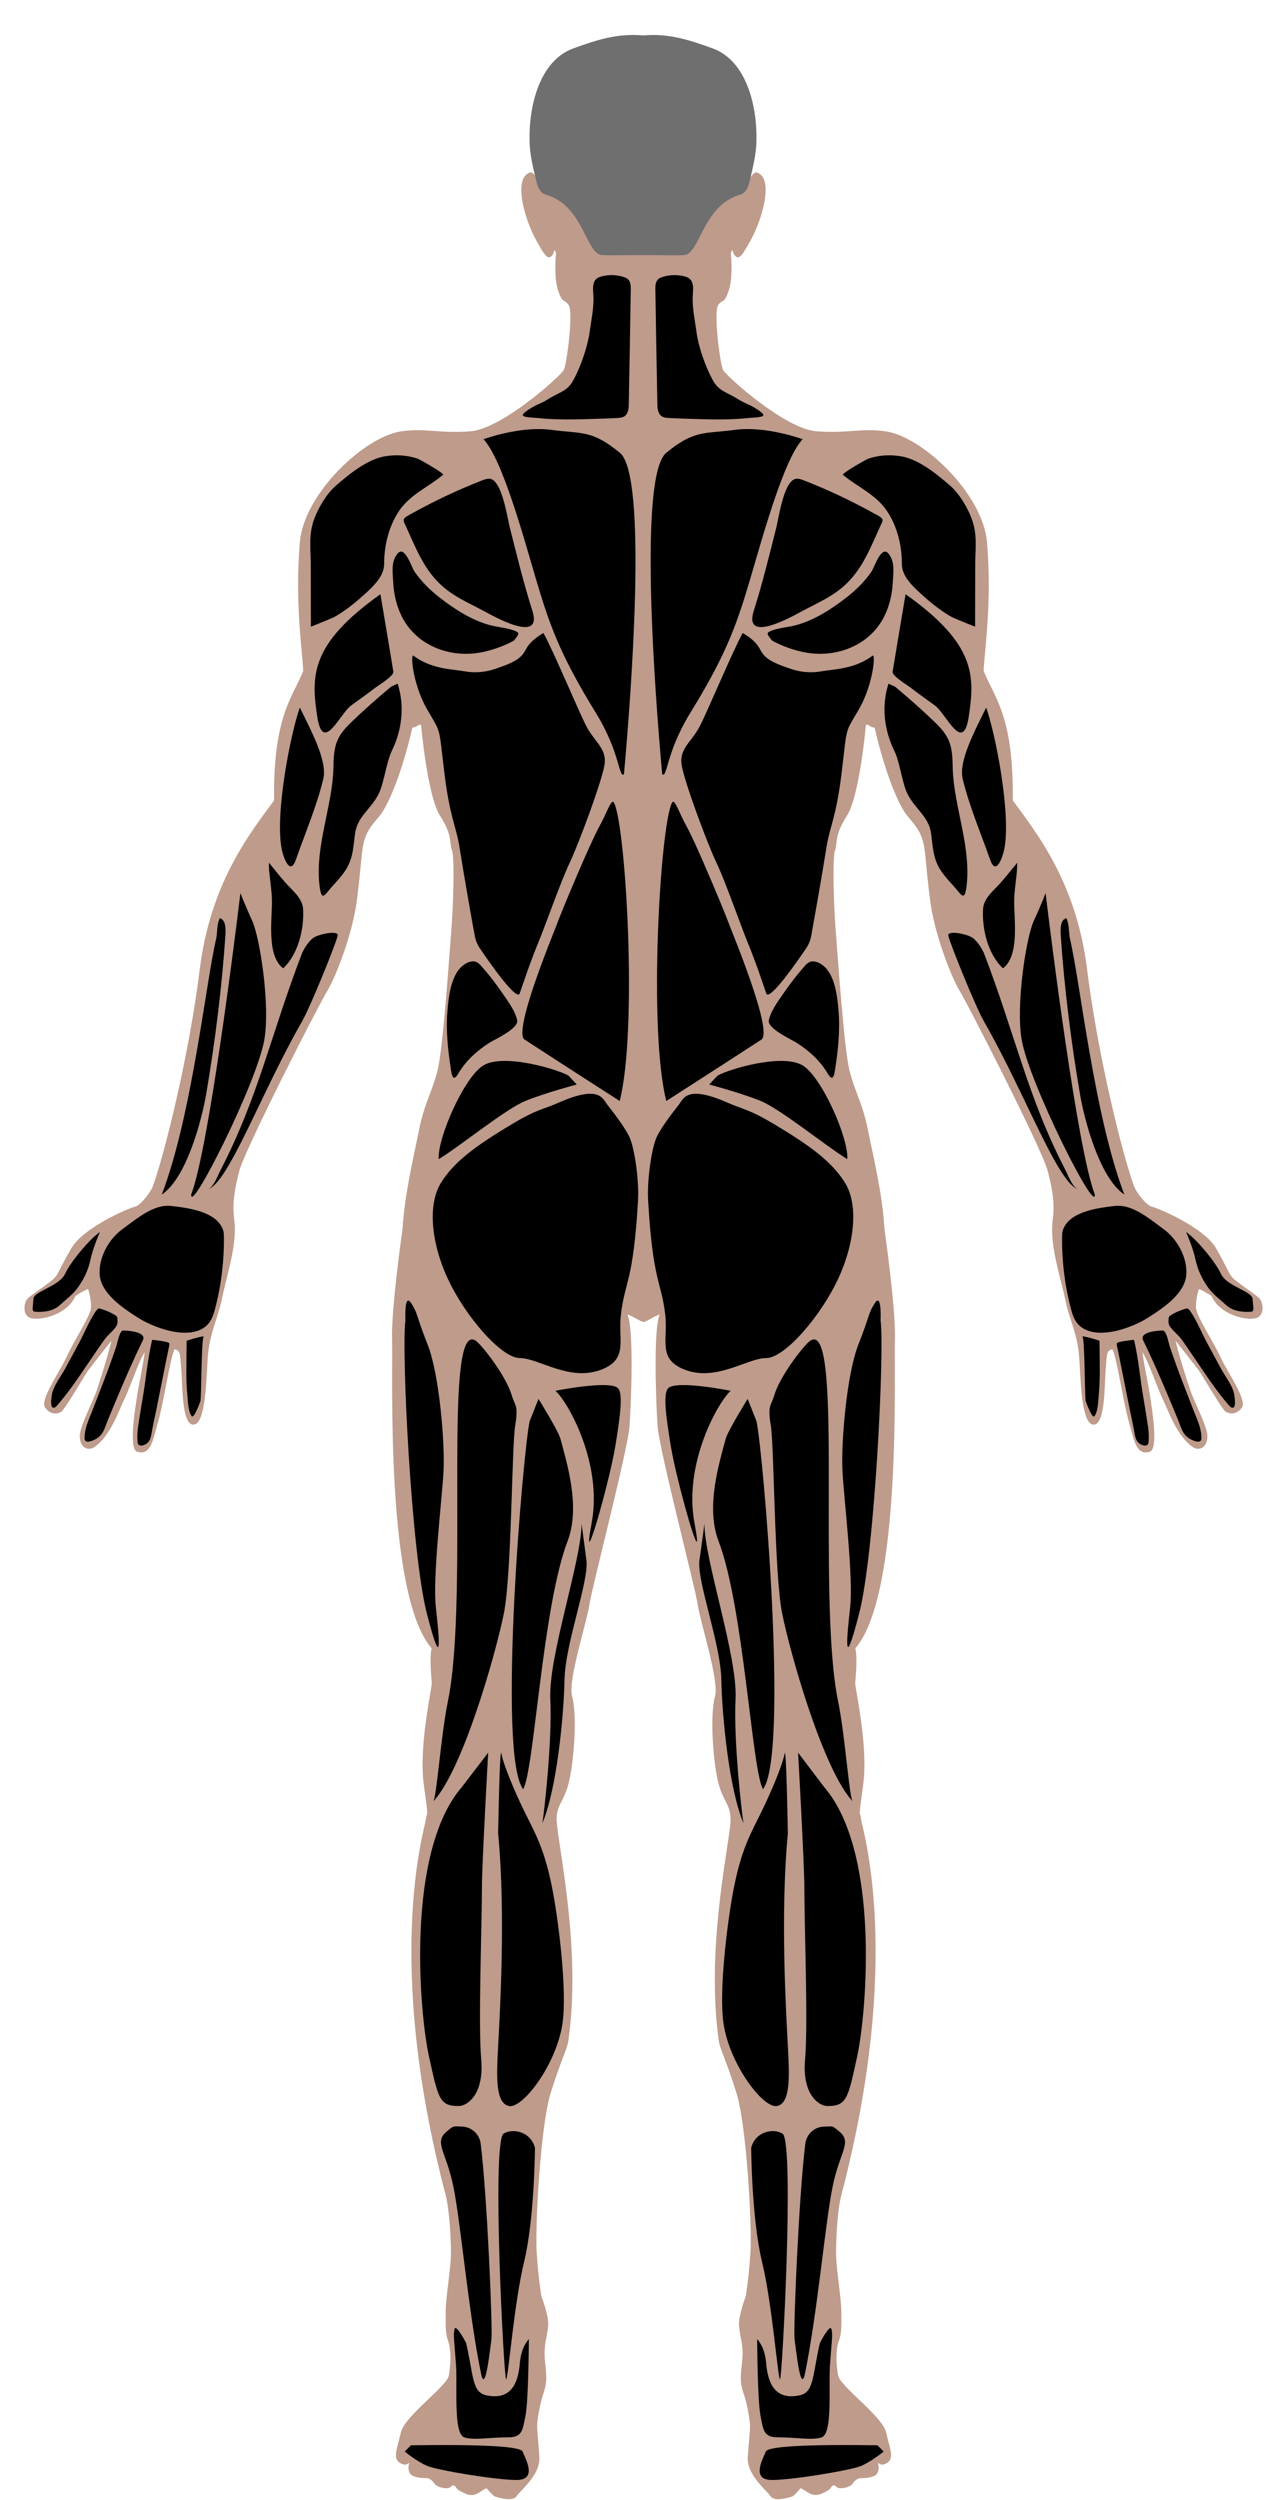 <?xml version="1.0" encoding="utf-8"?>
<!-- Generator: Adobe Illustrator 28.0.0, SVG Export Plug-In . SVG Version: 6.00 Build 0)  -->
<svg version="1.1" id="Слой_1" xmlns="http://www.w3.org/2000/svg" xmlns:xlink="http://www.w3.org/1999/xlink" x="0px" y="0px"
	 viewBox="0 0 904.6 1758" style="enable-background:new 0 0 904.6 1758;" xml:space="preserve">
<style type="text/css">
	.st0{fill:#BE9B8B;}
	.st1{fill:#6F6F6F;}
	.st2 { transition: fill .3s, stroke .3s; }
	.muscle.active { fill:rgba(139,92,246,0.55) !important; stroke:#8b5cf6; stroke-width:3; }
</style>
<g id="Art">
	<g id="Anterior_Body">
		<path class="st0" d="M886,913.2c-2.4-2.6-15.5-11-18.7-14.3c-3.2-3.3-3.2-5.8-11.9-21c-8.8-15.1-41.5-28.5-45.2-29.3
			s-10.8-9.7-12.6-14.6c-7.5-20.4-25.2-90-32.9-152.2c-7.7-62.2-36.6-97.3-52.3-118.9c0.7-59.6-12.9-72-20.5-91.1
			c0.7-15,5.9-47.6,2.4-90.4c-2.8-33.9-45.2-74.4-71.6-78.1c-17.1-2.4-26.5,1.7-48.5,0c-22.1-1.7-63.4-38.8-65.6-43.2
			c-2.2-4.4-6.8-41-3.4-45.6c3.4-4.6,3.9-0.2,7.3-9.8c3.4-9.5,1.6-26.6,1.6-26.6s0.9-3.6,1.5-1.1c0.4,1.5,1.1,3,2.7,3.8
			c2.6,1.3,5.7-4.8,9.1-10.7c8.9-15.5,17.3-45.1,4.9-48.8c-2.2-0.7-5.5,5.1-5.5,5.1c0-2.9,2.9-30-1.5-46.8
			c-3.5-13.5-16.7-26.9-27.1-35.1c-12.7-10-38.6-10.7-45-10.7l0,0c-0.1,0-0.4,0-0.6,0s-0.4,0-0.6,0l0,0c-6.4,0.1-32.3,0.8-45,10.7
			c-10.4,8.2-23.5,21.6-27.1,35.1c-4.4,16.8-1.5,43.9-1.5,46.8c0,0-3.2-5.8-5.5-5.1c-12.3,3.7-4,33.3,4.9,48.8
			c3.3,5.8,6.5,12,9.1,10.7c1.7-0.9,2.4-2.4,2.7-3.8c0.6-2.5,1.5,1.1,1.5,1.1s-1.8,17.1,1.6,26.6c3.4,9.5,3.9,5.1,7.3,9.8
			c3.4,4.6-1.2,41.2-3.4,45.6c-2.2,4.4-43.5,41.5-65.6,43.2c-22.1,1.7-31.5-2.4-48.5,0c-26.3,3.7-68.8,44.1-71.6,78.1
			c-3.5,42.8,1.7,75.4,2.4,90.4c-7.5,19-21.2,31.5-20.5,91.1c-15.7,21.6-44.6,56.7-52.3,118.9s-25.4,131.8-32.9,152.2
			c-1.8,4.9-9,13.9-12.6,14.6S58.9,862.9,50.1,878s-8.8,17.7-12,21s-16.2,11.7-18.7,14.3s-4.2,12.2,2.7,13.8s25.1-2.4,31-15.7
			c7.1-4.7,8.9-4.8,8.9-4.8s2.4,7.3,2,13.2c-0.4,5.8-12.4,23.8-17.1,34.4c-4.8,10.6-19,30.2-15.2,35.7s9.3,4.6,11.7,2.7
			s15.9-24.8,18.6-28.8c3-3.9,14.4-18.6,16.4-20.8c-3.2,13.3-8.5,29.1-10.5,35.3c-2.1,6.2-11.7,24.9-11.8,31.3
			c-0.1,8.9,6,10.9,10.1,8.2c11.5-7.6,17.9-26.9,20.7-32.6c4.8-9.5,10-26.5,14.9-34.3c-1.2,9.5-4.2,22.6-5.8,33.7
			c-0.8,5.6-5.7,34.5,0.5,36.4c9.7,2.9,11-8.2,14.8-21.4s8.6-45.7,11.5-50.7c4.4,0.9,3.7,4,4.6,12.8c1.1,11.5,0.2,40.2,8.6,40.2
			c8.4,0,9-28.9,10.1-46.5c1.1-17.6,6.8-26.8,9.8-41.2c2.9-14.4,9.7-34.4,9.3-51.2c-0.2-7.8-3.5-14.8,3.2-39.8
			c4.1-15.3,55.8-116.6,61.7-126.1c6.3-10.3,18.1-41,21-64.4s2.4-24.4,3.9-35.6c1.5-11.2,6-16.2,11.7-22.9
			c6.6-7.8,16.1-31,23.4-62.5c3.4-0.1,4.5-2.9,6.1-1.8c0,0,4.4,50,13.4,63.9s6.3,19,8.3,24.1c2,5.1,1,38.5-0.5,57.1
			c-1.5,18.5-5.7,83.2-9.8,98.5c-4,15.4-9,22-12.9,41.5s-10.1,45-11.5,69c0,0-8.2,56.9-7.4,78.3c0.8,22.9-5.1,178.9,27.8,216.9
			c-1.6,7.4-0.1,20.4,0.1,24.3s-9.3,44.4-5.6,71.4s2.2,17.7,1.5,24.4c-0.7,6.8-30,97.5,13.9,264.5c2.6,10,3.7,30.1,3.7,40.7
			s-3.7,31.5-3.7,41.3s-0.4,14.6,1.8,20.8c2.2,6.2,1.8,16.5,0.4,24.1s-31.1,28.5-33.7,39.9s-5.8,17.9-1.1,21.2c4.8,3.3,7,0,7,0
			s-1.8,5.5,1.1,8.4c2.9,2.9,11.7,2.6,11.7,2.6s2.9,0.7,4.8,3.7s9.5,4.4,11.3,2.6s2.9-1.7,4.4,0.8c0.8,1.3,4,2.9,6.9,4.1
			c2.7,1.1,5.8,0.9,8.3-0.7l5.7-3.5c0,0,4.8,5.5,5.8,5.8c1.1,0.4,12.4,4.4,15.4,0c2.9-4.4,16.8-15,16.1-27.4s-1.8-19.4-1.5-23.8
			s1.5-11,3.3-17.6c1.8-6.6,4-9.5,2.6-21.9s-0.4-13.2-0.4-15.4s1.8-8.1,2.2-14.6c0.4-6.6-4.8-20.1-4.8-20.1s-2.2-13.2-3.3-31.1
			c-1.1-17.9,2.6-88.5,9.9-111.9c7.3-23.4,11.6-30.7,12.4-36.6c8.8-61.8-5.5-128.4-8-151.9c-1.5-13.4,4.4-14.9,8-28.4
			s6.6-47.2,2.6-62.2c-3-11,10.2-51.2,12.1-63.7c1.8-12.4,27-108.6,28.3-125.8c1.3-17.2,3.1-70.5-1.5-78.6c2.2,0,8.3,4.3,10.9,5
			c0.1,0.1,0.3,0.1,0.5,0.1c0.2,0,0.4,0,0.5-0.1c2.6-0.7,8.8-5,10.9-5c-4.5,8.1-2.8,61.4-1.5,78.6c1.3,17.2,26.5,113.4,28.3,125.8
			c1.8,12.4,15,52.7,12.1,63.7c-4,15-1.1,48.7,2.6,62.2c3.7,13.5,9.5,15,8.1,28.4c-2.6,23.6-16.8,90.1-8.1,151.9
			c0.8,5.8,5.1,13.2,12.4,36.6c7.3,23.4,11,94,9.9,111.9c-1.1,17.9-3.3,31.1-3.3,31.1s-5.1,13.5-4.8,20.1c0.4,6.6,2.2,12.4,2.2,14.6
			c0,2.2,1.1,2.9-0.4,15.4c-1.5,12.4,0.7,15.4,2.6,21.9c1.8,6.6,2.9,13.2,3.3,17.6c0.4,4.4-0.7,11.3-1.5,23.8
			c-0.7,12.4,13.2,23.1,16.1,27.4c2.9,4.4,14.3,0.4,15.4,0c1.1-0.4,5.8-5.8,5.8-5.8l5.7,3.5c2.5,1.5,5.6,1.8,8.3,0.7
			c2.8-1.2,6.1-2.8,6.9-4.1c1.5-2.5,2.6-2.6,4.4-0.8s9.5,0.4,11.3-2.6s4.8-3.7,4.8-3.7s8.8,0.4,11.7-2.6c2.9-2.9,1.1-8.4,1.1-8.4
			s2.2,3.3,6.9,0s1.5-9.9-1.1-21.2c-2.6-11.3-32.2-32.2-33.7-39.9c-1.5-7.7-1.8-17.9,0.4-24.1c2.2-6.2,1.8-11,1.8-20.8
			s-3.7-30.7-3.7-41.3s1-30.7,3.7-40.7c43.9-167.1,14.6-257.8,13.9-264.5s-2.2,2.6,1.5-24.4c3.7-27.1-5.8-67.6-5.6-71.4
			c0.2-3.9,1.7-16.8,0.1-24.3c32.9-38,27-194,27.8-216.9c0.8-21.4-7.4-78.3-7.4-78.3c-1.3-24-7.6-49.5-11.5-69
			c-3.9-19.5-8.9-26.1-12.9-41.5c-4-15.4-8.3-80-9.8-98.5s-2.4-51.9-0.5-57.1s-0.7-10.2,8.3-24.1s13.4-63.9,13.4-63.9
			c1.6-1.1,2.7,1.7,6.1,1.8c7.3,31.6,16.8,54.8,23.4,62.5c5.7,6.8,10.2,11.7,11.7,22.9c1.5,11.2,1,12.2,3.9,35.6
			c2.9,23.4,14.7,54.1,21,64.4c5.8,9.5,57.6,110.7,61.7,126.1c6.7,25,3.4,31.9,3.2,39.8c-0.5,16.8,6.3,36.8,9.3,51.2
			c2.9,14.4,8.7,23.7,9.8,41.2c1.1,17.6,1.7,46.5,10.1,46.5s7.5-28.7,8.6-40.2c0.8-8.8,0.2-11.9,4.6-12.8
			c2.9,4.9,7.7,37.5,11.5,50.7s5.1,24.3,14.8,21.4c6.3-1.9,1.4-30.8,0.6-36.4c-1.6-11.1-4.6-24.2-5.8-33.7
			c4.9,7.8,10.1,24.7,14.9,34.3c2.8,5.6,9.3,25,20.7,32.6c4.1,2.7,10.2,0.7,10.1-8.2c-0.1-6.4-9.8-25.1-11.8-31.3
			c-2.1-6.2-7.3-21.9-10.6-35.3c2,2.2,13.3,16.8,16.4,20.8c2.7,4,16.2,27,18.6,28.8c2.4,1.8,7.9,2.7,11.7-2.7
			c3.8-5.5-10.4-25.1-15.2-35.7c-4.8-10.6-16.8-28.5-17.1-34.4c-0.4-5.8,2-13.2,2-13.2s1.7,0.1,8.9,4.8c5.9,13.4,24.2,17.3,31,15.7
			C890.1,925.4,888.4,915.8,886,913.2z"/>
		<path class="st1" d="M501.2,34c-15.6-5.6-30.2-10.7-48.6-9.1c-0.1,0-0.2,0.1-0.3,0.2c-0.1-0.1-0.2-0.2-0.3-0.2
			c-18.4-1.6-33,3.5-48.6,9.1c-24.2,8.7-31.4,41.2-30.9,64.6c0,9.7,2.5,19.3,4.7,28.6c2.2,9.6,6.5,9.5,8.1,10.1
			c25.4,8.4,27,41.6,38.2,42.1c8,0.3,17.1,0,25.1,0c0.3,0.1,0.5,0.2,0.8,0.1c0.9,0,1.9-0.1,2.9-0.1c1,0,1.9,0,2.9,0.1
			c0.3,0,0.6-0.1,0.8-0.1c8.1,0,17.2,0.4,25.1,0c11.2-0.5,12.8-33.6,38.2-42.1c1.7-0.6,5.9-0.5,8.1-10.1c2.1-9.4,4.7-19,4.7-28.6
			C532.6,75.2,525.4,42.7,501.2,34z"/>
		<g>
			<path class="st2" d="M289.1,1719.7c7.3,0,76.1-1.5,78.5,4.4c2.4,5.8,10.4,20-4.3,20s-55.2-6.8-62.5-9.8
				c-7.3-2.9-16.1-10.2-16.1-10.2L289.1,1719.7z"/>
			<path class="st2" d="M360.6,790.3c-26.6,15.8-41.5,27.1-50.5,41.7s-7.3,41,4.9,67.3c12.2,26.3,37.6,55.8,50.7,55.8
				s34.8,16.7,57.1,8.2c19.4-7.4,11.9-20.8,13.9-38.3c2.8-24.4,8.8-23,12.1-80.9c0.8-13.9-2.4-37.2-6.3-45s-11.9-17.8-15.3-22.2
				s-5.6-14-34.1-1.5C381.2,780.6,377.6,780.1,360.6,790.3z"/>
			<path class="st2" d="M340.1,308.9c13.2,13.9,28.1,68.5,36.6,97.3c9.8,33.2,16.9,53.6,42.4,95.1c17.2,27.9,16.1,46.1,19.8,43.2
				c5.1-56.3,16.8-210-2.9-226.1s-26.3-13.2-48.3-16.1S340.1,308.9,340.1,308.9z"/>
			<path class="st2" d="M291.2,360.3c15.4-8.5,31.4-16,47.8-22.4c1.8-0.7,3.6-1.4,5.5-1.2c8.6,0.8,12.4,27.6,14,33.8
				c5,19.8,9.8,39.6,16,59.1c7.5,23.7-27.5,3.7-34.4,0c-11.2-6-22-10.4-31.3-19.6c-11.2-11-16.7-25.5-23.1-39.5
				c-2.2-4.7-3-5.4,1.7-8.1C288.6,361.8,289.9,361,291.2,360.3z"/>
			<path class="st2" d="M306.5,329.8c-4.9-3.1-11.6-6.8-12.6-7.2c-7.4-2.5-15.4-3-23.1-1.7c-12.5,2.1-25.3,12.6-34.7,20.8
				c-6.1,5.3-11.8,14.8-14.7,22.3c-4.6,11.6-2.8,21.4-2.8,33.5c0,14.4,0.1,28.8,0.1,43.2c0,0.1,15.1-6,16.5-6.8
				c7.8-4.4,14.8-10.1,21.4-16.1c5.8-5.3,13.6-12.5,13.6-21c0-12.8,3-25.8,10-36.7c7.8-12.2,20.7-17.2,31.5-26.2
				C312.1,333.6,309.7,331.9,306.5,329.8z"/>
			<path class="st2" d="M290.6,400.2c0.4,0.8,0.7,1.4,1,1.8c4.7,6.9,10.7,12.8,17.2,17.9c11.8,9.2,26.2,18.5,41.2,20.9
				c8.6,1.4,11.6,2.4,13.9,3.7s-2,5.1-2,5.6s-13.2,7.6-27.4,9.3c-21,2.5-42.4-6.7-52-26.1c-3.6-7.3-5.5-15.5-5.9-23.7
				c-0.3-6.8-1.7-14.4,2.9-20.1C284,383.8,288.2,395.1,290.6,400.2z"/>
			<path class="st2" d="M267.6,417.9c-49.5,35.1-48.8,57.5-44.4,86.3c4,26.2,15.8-2.1,23.7-8c5.8-4.2,11.6-8.3,17.3-12.7
				c1.9-1.4,12.9-8.2,12.5-11C276.4,470.1,267.6,417.9,267.6,417.9z"/>
			<path class="st2" d="M275,483c-9.9,8.3-19.7,16.9-29,26c-9.3,9.1-11.2,15.7-11.4,29c-0.2,19.1-6,37.6-8.8,56.4
				c-1.5,9.5-2.2,19.3-1,28.9c1.5,11.3,3.7,5.8,8.7,0.3c2.6-2.8,5.1-5.6,7.4-8.6c7.2-9.1,7.4-17,8.8-28.5
				c1.6-12.5,11.2-17.1,16.8-28.5c3.5-7.1,5.5-22.5,9-29.7c7.3-14.8,9.3-31.8,4.2-47.5C279.7,480.8,275,483,275,483z"/>
			<path class="st2" d="M382.3,445.2c7.8,14.4,24.4,54.4,30.2,65.6c5.8,11.2,14.6,15.6,12.7,27.3c-2,11.7-17.7,54.3-24.4,68.5
				s-16.6,42.9-22,55.9c-5.7,13.8-10.7,28.8-13.2,36.1c-2,5.9-20.9-21.1-28-31.6c-1.8-2.6-3-5.5-3.6-8.7c-2-10.6-6.8-37.6-10.8-62.7
				c-2.3-14.5-6.8-20.5-10.7-52.7c-3.9-32.2-2-26.8-11.7-43.4c-9.8-16.6-12.2-38-10.2-38.5c13.2,9.8,27.2,9.5,36.8,11.2
				c2.6,0.5,10.8,1.6,20.7-1.7c16.4-5.5,18.9-8.3,22.3-14.6C373.9,449.6,382.3,445.2,382.3,445.2z"/>
			<path class="st2" d="M334.4,676.3c1.3,0.4,2.6,1.3,3.8,2.7c5.2,5.8,10,11.9,14.3,18.2c4.1,6,9.7,13.1,11.3,20.3
				c1.3,5.8-16.2,13.7-19.8,16c-8.8,5.7-16.3,12.5-21.7,21.6c-3.2,5.4-4.3,2.3-5-2.2c-2.1-13.4-3.7-27.6-2.6-41.4
				c1-11.7,2.7-29.9,14.9-34.8C331.5,676.1,333.1,675.9,334.4,676.3z"/>
			<path class="st2" d="M390.7,978.1c8.8,7.8,33.3,51,25.5,92.9c-7.8,41.9,12.1-26.8,16.6-53.8c3.5-21.3,5.7-37.6,1.7-41.1
				C428.2,970.6,390.7,978.1,390.7,978.1z"/>
			<path class="st2" d="M285.2,928.6c-2.9,19,3.9,162.9,15.1,206.3s8.7,17.1,6.3-4.4s4.4-76.6,5.4-96.1s-2.9-67.8-11.2-88.8
				s-6.8-21.9-11.7-29.3C284.2,909,285.2,928.6,285.2,928.6z"/>
			<path class="st2" d="M315.1,1196.3c-5.1,24.8-8,68.8-10.4,70.7c21-22.4,44.3-105,49.8-132.7c5.4-27.3,5.5-117.1,7.9-131.8
				s-0.2-13.6-2.5-21.4c-3.3-11.4-16.7-29.9-23.6-36.8C310,918.1,330.6,1120.5,315.1,1196.3z"/>
			<path class="st2" d="M409.1,1071.5c0,25.8-23.4,93.2-22,123.4c1.5,30.2-4.7,82.9-5.6,87.3c10.2-23.9,15.1-75.6,15.6-101
				s17.3-69.3,15.4-83.9C410.6,1082.7,409.1,1071.5,409.1,1071.5z"/>
			<path class="st2" d="M324.7,1257c-39.5,46.1-29.6,159-23,189s7.4,35.3,21.3,35.1c5.4-0.1,17.6-7.8,15.5-32.6
				c-2.2-24.9,0.5-93.8,0.5-121.4c0-16.1,4.4-94.5,4.4-94.5L324.7,1257z"/>
			<path class="st2" d="M350.4,1289.5c5.5,57.1,1.1,128.2,0,149.7c-1.1,20.5-2.1,39.9,7.6,41.9c9.8,1.9,33.2-29.1,37.6-57.6
				c3.5-22.7-2.6-71.1-6.6-92.6c-5.6-30.4-12.6-41.5-20.2-57.1s-14.8-33.2-16.1-40.5C351.5,1226.1,350.4,1289.5,350.4,1289.5z"/>
			<path class="st2" d="M327.9,1647.8c5.4,23.9,4.1,34.7,14.4,36.8c18.8,3.9,22.4-11.2,23.4-22.9c1-11.7,6.3-16.6,6.3-16.6
				s-0.2,43.4-2.4,54.1c-2,9.3-1.9,14.9-11.9,14.9c-14.1,0-24.1,2.3-31.1,0c-7.8-2.6-4.8-35.3-5.8-50.5c-1.2-17.6-2.1-21.1-1.1-25.5
				C320.7,1633.8,327.9,1647.8,327.9,1647.8z"/>
			<path class="st2" d="M325.1,1495.6c6.6,0.2,12.1,5.2,13,11.8c4.7,37.8,8.5,131.6,7.6,137.7c-1,6.8-4.3,39-7.3,24.3
				c-8.9-43.2-14.2-105.8-19.5-131.7c-5.1-25-14.1-31.1-4.4-38.9C319.4,1494.7,318.6,1495.4,325.1,1495.6z"/>
			<path class="st2" d="M354,1500.7c-8.1,9.3,0.5,172.4,2,172.6c1.5,0.1,5.4-52.6,12.7-82.8s7.6-79.9,7.6-80
				C373.2,1498.7,360.1,1496.5,354,1500.7z"/>
			<path class="st2" d="M372.6,999.4c-4.6,19.9-23,235-4.6,258.9c7.8-13.2,13.5-128.3,31.3-174.6c9.2-24.1-0.7-55.4-5.1-71.9
				c-1.4-5.4-15.4-28-15.4-28L372.6,999.4z"/>
			<path class="st2" d="M210.9,497.6c-6.3,17.5-17.9,75.4-12.6,100.2c1.3,5.8,5.8,18.4,9.9,6.6c6.5-18.6,14.6-37.4,19.2-56.6
				C230.5,535.2,218.6,513.4,210.9,497.6z"/>
			<path class="st2" d="M189.5,613.9c0.6,6.4,1.7,12.8,1.8,19.4c0.2,12.6-4,38.8,7.9,47.7c10.6-10,14.8-27.6,14-41.7
				c-0.5-8.1-8.1-13.4-13-19.2c-3.8-4.4-7.4-8.9-11-13.4C189.1,609.1,189.2,611.5,189.5,613.9z"/>
			<path class="st2" d="M169.1,628.1c-3.9,32.7-22.4,180.2-34.6,211.9c-1,15.1,45.9-77.7,51.4-108.6c4.3-24.5-3.1-72.1-8.5-83.8
				C172.1,635.9,169.1,628.1,169.1,628.1z"/>
			<path class="st2" d="M220.1,659.8c-4.6,3.7-7.2,9.7-7.5,10.2c-22,57.3-30.9,101.6-57.2,152.4c-1.8,3.4-5.2,12.9-9.3,14.1
				c14.6-4.4,37.3-67.4,66.1-117.7c6.3-10.9,23.9-54.7,25.3-60.6C238.8,653.9,224,656.8,220.1,659.8z"/>
			<path class="st2" d="M152.2,659.6c-7.3,30.2-17,124.5-38.4,180.5c17.6-11.7,28.3-53.4,31.2-70.5c6.2-36.2,11.2-76,13.6-112.6
				c0.2-3.6,0.3-10.1-4-11.3C152.6,649.8,152.9,655.1,152.2,659.6z"/>
			<path class="st2" d="M399.8,756.4c-7.8-4.4-44.8-15.6-59.5-7.3c-13.4,7.6-32.7,51.1-31.7,66.1c16-9.8,46.9-35.2,61.1-41
				c14.1-5.7,36-11.5,36-11.5L399.8,756.4z"/>
			<path class="st2" d="M432,564.7c-1.9-3.9-4.9,6.8-10.7,17.1s-26.3,59-30.2,69.8c-1.9,5.2-30.5,74-22.1,79.5
				c24.4,15.9,66.9,43.2,66.9,43.2C448.6,724.7,440.3,581.8,432,564.7z"/>
			<path class="st2" d="M418.2,197.8c-1.5,2.8-1,6.6-0.8,10.2c0.5,8-1.6,17.8-2.7,25.9c-1.5,10.4-6.3,24.1-11.3,33.3
				c-4.5,8.3-9.7,8.3-17.8,13.5c-4.9,3.1-7,3.2-11.9,6.2c-1.1,0.7-6.5,3.8-5.9,5.3c0.5,1.4,8.3,1.6,9.7,1.7
				c14.3,1.6,28.8,1.1,43.2,0.6c4.3-0.1,8.7-0.3,13-0.5c1.9-0.1,3.9-0.2,5.5-1.2c2.7-1.8,3.1-5.6,3.1-8.9c0.5-28.1,1-52.1,1.4-80.2
				c0-2.4,0-5.1-1.6-6.9c-1-1.2-2.6-1.8-4.1-2.2c-5.1-1.5-10.5-1.5-15.6,0C420.3,195.2,418.9,196.4,418.2,197.8z"/>
			<path class="st2" d="M114.3,848.3c2-0.3,4-0.4,6.1-0.2c11.6,1.4,31.9,3.7,36.5,16.9c0.5,1.5,0.6,3.2,0.6,4.8
				c0.2,17.1-1.9,34.3-6.3,50.9c-0.8,3.1-1.8,6.2-3.6,8.9c-10.4,14.9-38.4,4.8-50.2-2.7c-10.6-6.7-26.5-17.1-27.3-30.7
				c-0.7-12.1,6.6-25.1,16.3-32C94.4,858.4,104.2,850.1,114.3,848.3z"/>
			<path class="st2" d="M131.3,942.9c-0.1,7.8-0.2,15.5-0.2,23.2c0,5,0.2,10,0.7,14.9c0.4,4.1,0.5,11.8,3.1,15
				c1.5,1.9,5.9-10,6.1-10.7c0.7-3.4,0.6-45.4,2.4-45.6C139.3,940.4,135.1,941.6,131.3,942.9z"/>
			<path class="st2" d="M107,942.3c-3.2,13.5-4.3,27.7-6.7,41.4c-0.8,4.5-1.5,9-2.2,13.5c-0.9,5.9-1.9,10.9-1.3,17
				c0.1,0.6,0.2,1.2,0.5,1.6c1.7,2,5.7,0,7-1.6c1.4-1.7,1.9-3.9,2.3-6.1c1-6,2.4-11.9,3.6-17.8c1.8-9,3.6-18.1,5.4-27.1
				c1.1-5.5,2.2-11.1,3.4-16.6c0.1-0.7,0.3-1.4,0-2C118.3,943.4,107,942.2,107,942.3z"/>
			<path class="st2" d="M85.5,936.3c-1.9,2-3.2,9.4-3.9,11.2c-1.7,5-3.5,10-5.3,15c-3.6,9.8-7.5,19.5-11.2,29.2
				c-2.5,6.5-5.7,12.8-5.6,19.9c0,3.8,4.8,1.9,6.8,1c6.4-3,7.2-8,9.6-14c1.9-4.6,3.8-9.1,5.7-13.7c5.9-14.1,12-28.2,18.7-41.9
				c0.2-0.5,0.5-1,0.6-1.6c0.5-5.1-11.4-5.6-14.3-5.7C86.2,935.8,85.9,936,85.5,936.3z"/>
			<path class="st2" d="M68.7,920.7c-3.4,2.9-10.7,19.3-12,21.7c-3.7,6.8-7.3,13.5-10.9,20.2c-2.9,5.4-8.7,12.6-9.4,18.9
				c-0.2,1.5-1.6,10.1,2.2,8.3c0.6-0.3,1-0.7,1.4-1.2c10-11.3,17.8-23.9,26.4-36.3c2.5-3.6,4.9-7.3,7.6-10.9c2.3-3,6.2-5.9,8-9.1
				c0.8-1.4,0.7-3.1,0.6-4.7c0-0.6-0.1-1.2-0.4-1.7c-0.3-0.4-0.8-0.8-1.2-1c-3.5-2.1-7.3-3.7-11.2-4.7
				C69.4,920.2,69.1,920.3,68.7,920.7z"/>
			<path class="st2" d="M65.9,870c-6.1,5.8-16.1,17.3-20.2,26c-4.2,8.7-22,12.1-22.2,17.5s-1.5,8.8,1,9s11.7,0.7,17.3-4.4
				s9.8-8,13.4-13.2s6.8-11.2,8.5-19.3c1.7-8,6.6-19.3,6.6-19.3L65.9,870z"/>
			<path class="st2" d="M617.2,1719.7c-7.3,0-76.1-1.5-78.5,4.4c-2.4,5.8-10.4,20,4.3,20s55.2-6.8,62.5-9.8s16.1-10.2,16.1-10.2
				L617.2,1719.7z"/>
			<path class="st2" d="M544,790.3c26.6,15.8,41.5,27.1,50.5,41.7s7.3,41-4.9,67.3c-12.2,26.3-37.6,55.8-50.7,55.8
				c-13.2,0-34.8,16.7-57.1,8.2c-19.4-7.4-11.9-20.8-13.8-38.3c-2.8-24.4-8.8-23-12.1-80.9c-0.8-13.9,2.4-37.2,6.3-45
				s11.9-17.8,15.3-22.2s5.6-14,34.1-1.5C523.5,780.6,527,780.1,544,790.3z"/>
			<path class="st2" d="M564.6,308.9c-13.2,13.9-28.1,68.5-36.6,97.3c-9.8,33.2-16.9,53.6-42.4,95.1c-17.2,27.9-16.1,46.1-19.8,43.2
				c-5.1-56.3-16.8-210,2.9-226.1s26.3-13.2,48.3-16.1S564.6,308.9,564.6,308.9z"/>
			<path class="st2" d="M613.4,360.3c-15.4-8.5-31.4-16-47.8-22.4c-1.8-0.7-3.6-1.4-5.5-1.2c-8.6,0.8-12.4,27.6-13.9,33.8
				c-5,19.8-9.8,39.6-16,59.1c-7.5,23.7,27.5,3.7,34.4,0c11.2-6,22-10.4,31.3-19.6c11.2-11,16.7-25.5,23.1-39.5
				c2.2-4.7,3.1-5.4-1.7-8.1C616,361.8,614.7,361,613.4,360.3z"/>
			<path class="st2" d="M598.1,329.8c4.9-3.1,11.6-6.8,12.6-7.2c7.4-2.5,15.4-3,23.1-1.7c12.5,2.1,25.3,12.6,34.7,20.8
				c6.1,5.3,11.8,14.8,14.7,22.3c4.6,11.6,2.8,21.4,2.8,33.5c0,14.4-0.1,28.8-0.1,43.2c0,0.1-15.1-6-16.5-6.8
				c-7.8-4.4-14.8-10.1-21.4-16.1c-5.8-5.3-13.6-12.5-13.6-21c0-12.8-3-25.8-10-36.7c-7.8-12.2-20.7-17.2-31.5-26.2
				C592.6,333.6,594.9,331.9,598.1,329.8z"/>
			<path class="st2" d="M614,400.2c-0.4,0.8-0.7,1.4-1,1.8c-4.7,6.9-10.7,12.8-17.2,17.9c-11.8,9.2-26.2,18.5-41.2,20.9
				c-8.6,1.4-11.6,2.4-13.9,3.7s2,5.1,2,5.6s13.2,7.6,27.4,9.3c21,2.5,42.4-6.7,52-26.1c3.6-7.3,5.5-15.5,5.9-23.7
				c0.3-6.8,1.7-14.4-2.9-20.1C620.7,383.8,616.4,395.1,614,400.2z"/>
			<path class="st2" d="M637,417.9c49.5,35.1,48.8,57.5,44.4,86.3c-4,26.2-15.8-2.1-23.7-8c-5.8-4.2-11.6-8.3-17.3-12.7
				c-1.9-1.4-12.9-8.2-12.5-11C628.2,470.1,637,417.9,637,417.9z"/>
			<path class="st2" d="M629.7,483c9.9,8.3,19.7,16.9,29,26c9.3,9.1,11.2,15.7,11.4,29c0.2,19.1,6,37.6,8.8,56.4
				c1.4,9.5,2.2,19.3,1,28.9c-1.5,11.3-3.7,5.8-8.7,0.3c-2.6-2.8-5.1-5.6-7.4-8.6c-7.2-9.1-7.4-17-8.8-28.5
				c-1.6-12.5-11.2-17.1-16.8-28.5c-3.5-7.1-5.4-22.5-9-29.7c-7.3-14.8-9.3-31.8-4.2-47.5C624.9,480.8,629.7,483,629.7,483z"/>
			<path class="st2" d="M522.4,445.2c-7.8,14.4-24.4,54.4-30.2,65.6s-14.6,15.6-12.7,27.3s17.7,54.3,24.4,68.5
				c6.7,14.1,16.6,42.9,21.9,55.9c5.7,13.8,10.7,28.8,13.2,36.1c2,5.9,20.9-21.1,28-31.6c1.8-2.6,3-5.5,3.6-8.7
				c1.9-10.6,6.8-37.6,10.8-62.7c2.3-14.5,6.8-20.5,10.7-52.7c3.9-32.2,1.9-26.8,11.7-43.4c9.8-16.6,12.2-38,10.2-38.5
				c-13.2,9.8-27.2,9.5-36.8,11.2c-2.6,0.5-10.8,1.6-20.7-1.7c-16.4-5.5-18.9-8.3-22.3-14.6C530.8,449.6,522.4,445.2,522.4,445.2z"
				/>
			<path class="st2" d="M570.2,676.3c-1.3,0.4-2.6,1.3-3.8,2.7c-5.2,5.8-9.9,11.9-14.3,18.2c-4.1,6-9.7,13.1-11.3,20.3
				c-1.3,5.8,16.2,13.7,19.8,16c8.8,5.7,16.3,12.5,21.7,21.6c3.2,5.4,4.3,2.3,5-2.2c2.1-13.4,3.7-27.6,2.6-41.4
				c-1-11.7-2.7-29.9-14.9-34.8C573.1,676.1,571.6,675.9,570.2,676.3z"/>
			<path class="st2" d="M514,978.1c-8.8,7.8-33.3,51-25.5,92.9c7.8,41.9-12.1-26.8-16.6-53.8c-3.5-21.3-5.7-37.6-1.7-41.1
				C476.5,970.6,514,978.1,514,978.1z"/>
			<path class="st2" d="M619.4,928.6c2.9,19-3.9,162.9-15.1,206.3s-8.7,17.1-6.3-4.4s-4.4-76.6-5.4-96.1c-1-19.5,2.9-67.8,11.2-88.8
				s6.8-21.9,11.7-29.3C620.4,909,619.4,928.6,619.4,928.6z"/>
			<path class="st2" d="M589.5,1196.3c5.1,24.8,7.9,68.8,10.4,70.7c-21-22.4-44.3-105-49.8-132.7c-5.4-27.3-5.5-117.1-7.9-131.8
				c-2.4-14.6,0.2-13.6,2.5-21.4c3.3-11.4,16.7-29.9,23.6-36.8C594.6,918.1,574.1,1120.5,589.5,1196.3z"/>
			<path class="st2" d="M495.5,1071.5c0,25.8,23.4,93.2,21.9,123.4c-1.5,30.2,4.7,82.9,5.6,87.3c-10.2-23.9-15.1-75.6-15.6-101
				s-17.3-69.3-15.4-83.9C494.1,1082.7,495.5,1071.5,495.5,1071.5z"/>
			<path class="st2" d="M579.9,1257c39.5,46.1,29.6,159,23.1,189s-7.4,35.3-21.3,35.1c-5.4-0.1-17.6-7.8-15.4-32.6
				c2.2-24.9-0.5-93.8-0.5-121.4c0-16.1-4.4-94.5-4.4-94.5L579.9,1257z"/>
			<path class="st2" d="M554.2,1289.5c-5.5,57.1-1.1,128.2,0,149.7c1.1,20.5,2.1,39.9-7.6,41.9s-33.2-29.1-37.6-57.6
				c-3.5-22.7,2.6-71.1,6.6-92.6c5.6-30.4,12.6-41.5,20.2-57.1s14.8-33.2,16.1-40.5C553.1,1226.1,554.2,1289.5,554.2,1289.5z"/>
			<path class="st2" d="M576.7,1647.8c-5.4,23.9-4.1,34.7-14.4,36.8c-18.8,3.9-22.4-11.2-23.4-22.9c-1-11.7-6.3-16.6-6.3-16.6
				s0.2,43.4,2.4,54.1c1.9,9.3,1.9,14.9,11.9,14.9c14.1,0,24.1,2.3,31.1,0c7.8-2.6,4.8-35.3,5.8-50.5c1.2-17.6,2.1-21.1,1.1-25.5
				C583.9,1633.8,576.7,1647.8,576.7,1647.8z"/>
			<path class="st2" d="M579.5,1495.6c-6.6,0.2-12.1,5.2-13,11.8c-4.7,37.8-8.5,131.6-7.6,137.7c1,6.8,4.3,39,7.3,24.3
				c8.9-43.2,14.2-105.8,19.5-131.7c5.1-25,14.1-31.1,4.4-38.9C585.2,1494.7,586.1,1495.4,579.5,1495.6z"/>
			<path class="st2" d="M550.7,1500.7c8.1,9.3-0.5,172.4-2,172.6c-1.5,0.1-5.4-52.6-12.7-82.8c-7.3-30.2-7.6-79.9-7.6-80
				C531.4,1498.7,544.6,1496.5,550.7,1500.7z"/>
			<path class="st2" d="M532.1,999.4c4.6,19.9,23,235,4.6,258.9c-7.8-13.2-13.5-128.3-31.3-174.6c-9.2-24.1,0.7-55.4,5.1-71.9
				c1.4-5.4,15.4-28,15.4-28L532.1,999.4z"/>
			<path class="st2" d="M693.7,497.6c6.3,17.5,17.9,75.4,12.6,100.2c-1.3,5.8-5.8,18.4-9.9,6.6c-6.5-18.6-14.6-37.4-19.2-56.6
				C674.1,535.2,686,513.4,693.7,497.6z"/>
			<path class="st2" d="M715.2,613.9c-0.6,6.4-1.7,12.8-1.8,19.4c-0.2,12.6,4,38.8-7.9,47.7c-10.6-10-14.8-27.6-14-41.7
				c0.5-8.1,8.1-13.4,13-19.2c3.8-4.4,7.4-8.9,11.1-13.4C715.5,609.1,715.4,611.5,715.2,613.9z"/>
			<path class="st2" d="M735.5,628.1c3.9,32.7,22.4,180.2,34.6,211.9c1,15.1-45.9-77.7-51.4-108.6c-4.3-24.5,3.1-72.1,8.5-83.8
				C732.6,635.9,735.5,628.1,735.5,628.1z"/>
			<path class="st2" d="M684.5,659.8c4.6,3.7,7.2,9.7,7.5,10.2c22,57.3,30.9,101.6,57.2,152.4c1.8,3.4,5.2,12.9,9.3,14.1
				c-14.6-4.4-37.3-67.4-66.1-117.7c-6.3-10.9-23.9-54.7-25.3-60.6C665.9,653.9,680.7,656.8,684.5,659.8z"/>
			<path class="st2" d="M752.5,659.6c7.3,30.2,17,124.5,38.4,180.5c-17.6-11.7-28.3-53.4-31.2-70.5c-6.2-36.2-11.2-76-13.6-112.6
				c-0.2-3.6-0.3-10.1,4-11.3C752.1,649.8,751.8,655.1,752.5,659.6z"/>
			<path class="st2" d="M504.8,756.4c7.8-4.4,44.8-15.6,59.5-7.3c13.4,7.6,32.7,51.1,31.7,66.1c-15.9-9.8-46.9-35.2-61.1-41
				c-14.1-5.7-36-11.5-36-11.5L504.8,756.4z"/>
			<path class="st2" d="M472.6,564.7c1.9-3.9,4.9,6.8,10.7,17.1s26.3,59,30.2,69.8c1.9,5.2,30.5,74,22.1,79.5
				c-24.4,15.9-66.9,43.2-66.9,43.2C456,724.7,464.3,581.8,472.6,564.7z"/>
			<path class="st2" d="M486.5,197.8c1.5,2.8,1,6.6,0.8,10.2c-0.5,8,1.6,17.8,2.7,25.9c1.4,10.4,6.3,24.1,11.3,33.3
				c4.6,8.3,9.7,8.3,17.8,13.5c4.9,3.1,7,3.2,11.9,6.2c1.1,0.7,6.5,3.8,5.9,5.3c-0.5,1.4-8.3,1.6-9.7,1.7
				c-14.3,1.6-28.8,1.1-43.2,0.6c-4.3-0.1-8.7-0.3-13-0.5c-1.9-0.1-3.9-0.2-5.5-1.2c-2.7-1.8-3.1-5.6-3.1-8.9
				c-0.5-28.1-1-52.1-1.4-80.2c0-2.4,0-5.1,1.6-6.9c1-1.2,2.6-1.8,4.1-2.2c5.1-1.5,10.5-1.5,15.6,0
				C484.4,195.2,485.7,196.4,486.5,197.8z"/>
			<path class="st2" d="M790.3,848.3c-2-0.3-4.1-0.4-6.1-0.2c-11.6,1.4-31.9,3.7-36.5,16.9c-0.5,1.5-0.6,3.2-0.6,4.8
				c-0.2,17.1,1.9,34.3,6.3,50.9c0.8,3.1,1.8,6.2,3.6,8.9c10.4,14.9,38.4,4.8,50.2-2.7c10.6-6.7,26.5-17.1,27.3-30.7
				c0.7-12.1-6.6-25.1-16.3-32C810.2,858.4,800.5,850.1,790.3,848.3z"/>
			<path class="st2" d="M773.4,942.9c0.1,7.8,0.2,15.5,0.2,23.2c-0.1,5-0.2,10-0.7,14.9c-0.4,4.1-0.5,11.8-3.1,15
				c-1.6,1.9-5.9-10-6.1-10.7c-0.7-3.4-0.6-45.4-2.4-45.6C765.4,940.4,769.5,941.6,773.4,942.9z"/>
			<path class="st2" d="M797.7,942.3c3.2,13.5,4.3,27.7,6.7,41.4c0.8,4.5,1.5,9,2.2,13.5c0.9,5.9,1.9,10.9,1.3,17
				c-0.1,0.6-0.2,1.2-0.5,1.6c-1.7,2-5.7,0-7-1.6c-1.4-1.7-1.9-3.9-2.3-6.1c-1-6-2.4-11.9-3.6-17.8c-1.8-9-3.6-18.1-5.4-27.1
				c-1.1-5.5-2.2-11.1-3.4-16.6c-0.1-0.7-0.3-1.4,0-2C786.3,943.4,797.6,942.2,797.7,942.3z"/>
			<path class="st2" d="M819.1,936.3c1.9,2,3.2,9.4,3.9,11.2c1.7,5,3.5,10,5.3,15c3.6,9.8,7.5,19.5,11.2,29.2
				c2.5,6.5,5.7,12.8,5.6,19.9c-0.1,3.8-4.8,1.9-6.8,1c-6.4-3-7.2-8-9.6-14c-1.9-4.6-3.8-9.1-5.7-13.7c-5.9-14.1-12-28.2-18.7-41.9
				c-0.2-0.5-0.5-1-0.6-1.6c-0.5-5.1,11.4-5.6,14.3-5.7C818.4,935.8,818.8,936,819.1,936.3z"/>
			<path class="st2" d="M836,920.7c3.4,2.9,10.7,19.3,12,21.7c3.7,6.8,7.3,13.5,10.9,20.2c2.9,5.4,8.7,12.6,9.4,18.9
				c0.2,1.5,1.6,10.1-2.2,8.3c-0.6-0.3-1-0.7-1.4-1.2c-10-11.3-17.8-23.9-26.4-36.3c-2.5-3.6-4.9-7.3-7.6-10.9
				c-2.3-3-6.2-5.9-8.1-9.1c-0.8-1.4-0.7-3.1-0.6-4.7c0-0.6,0.1-1.2,0.4-1.7c0.3-0.4,0.8-0.8,1.2-1c3.5-2.1,7.3-3.7,11.2-4.7
				C835.2,920.2,835.6,920.3,836,920.7z"/>
			<path class="st2" d="M838.7,870c6.1,5.8,16.1,17.3,20.2,26c4.2,8.7,21.9,12.1,22.2,17.5s1.5,8.8-1,9s-11.7,0.7-17.3-4.4
				s-9.8-8-13.4-13.2s-6.8-11.2-8.5-19.3c-1.7-8-6.6-19.3-6.6-19.3L838.7,870z"/>
		</g>
	</g>
</g>
</svg>
